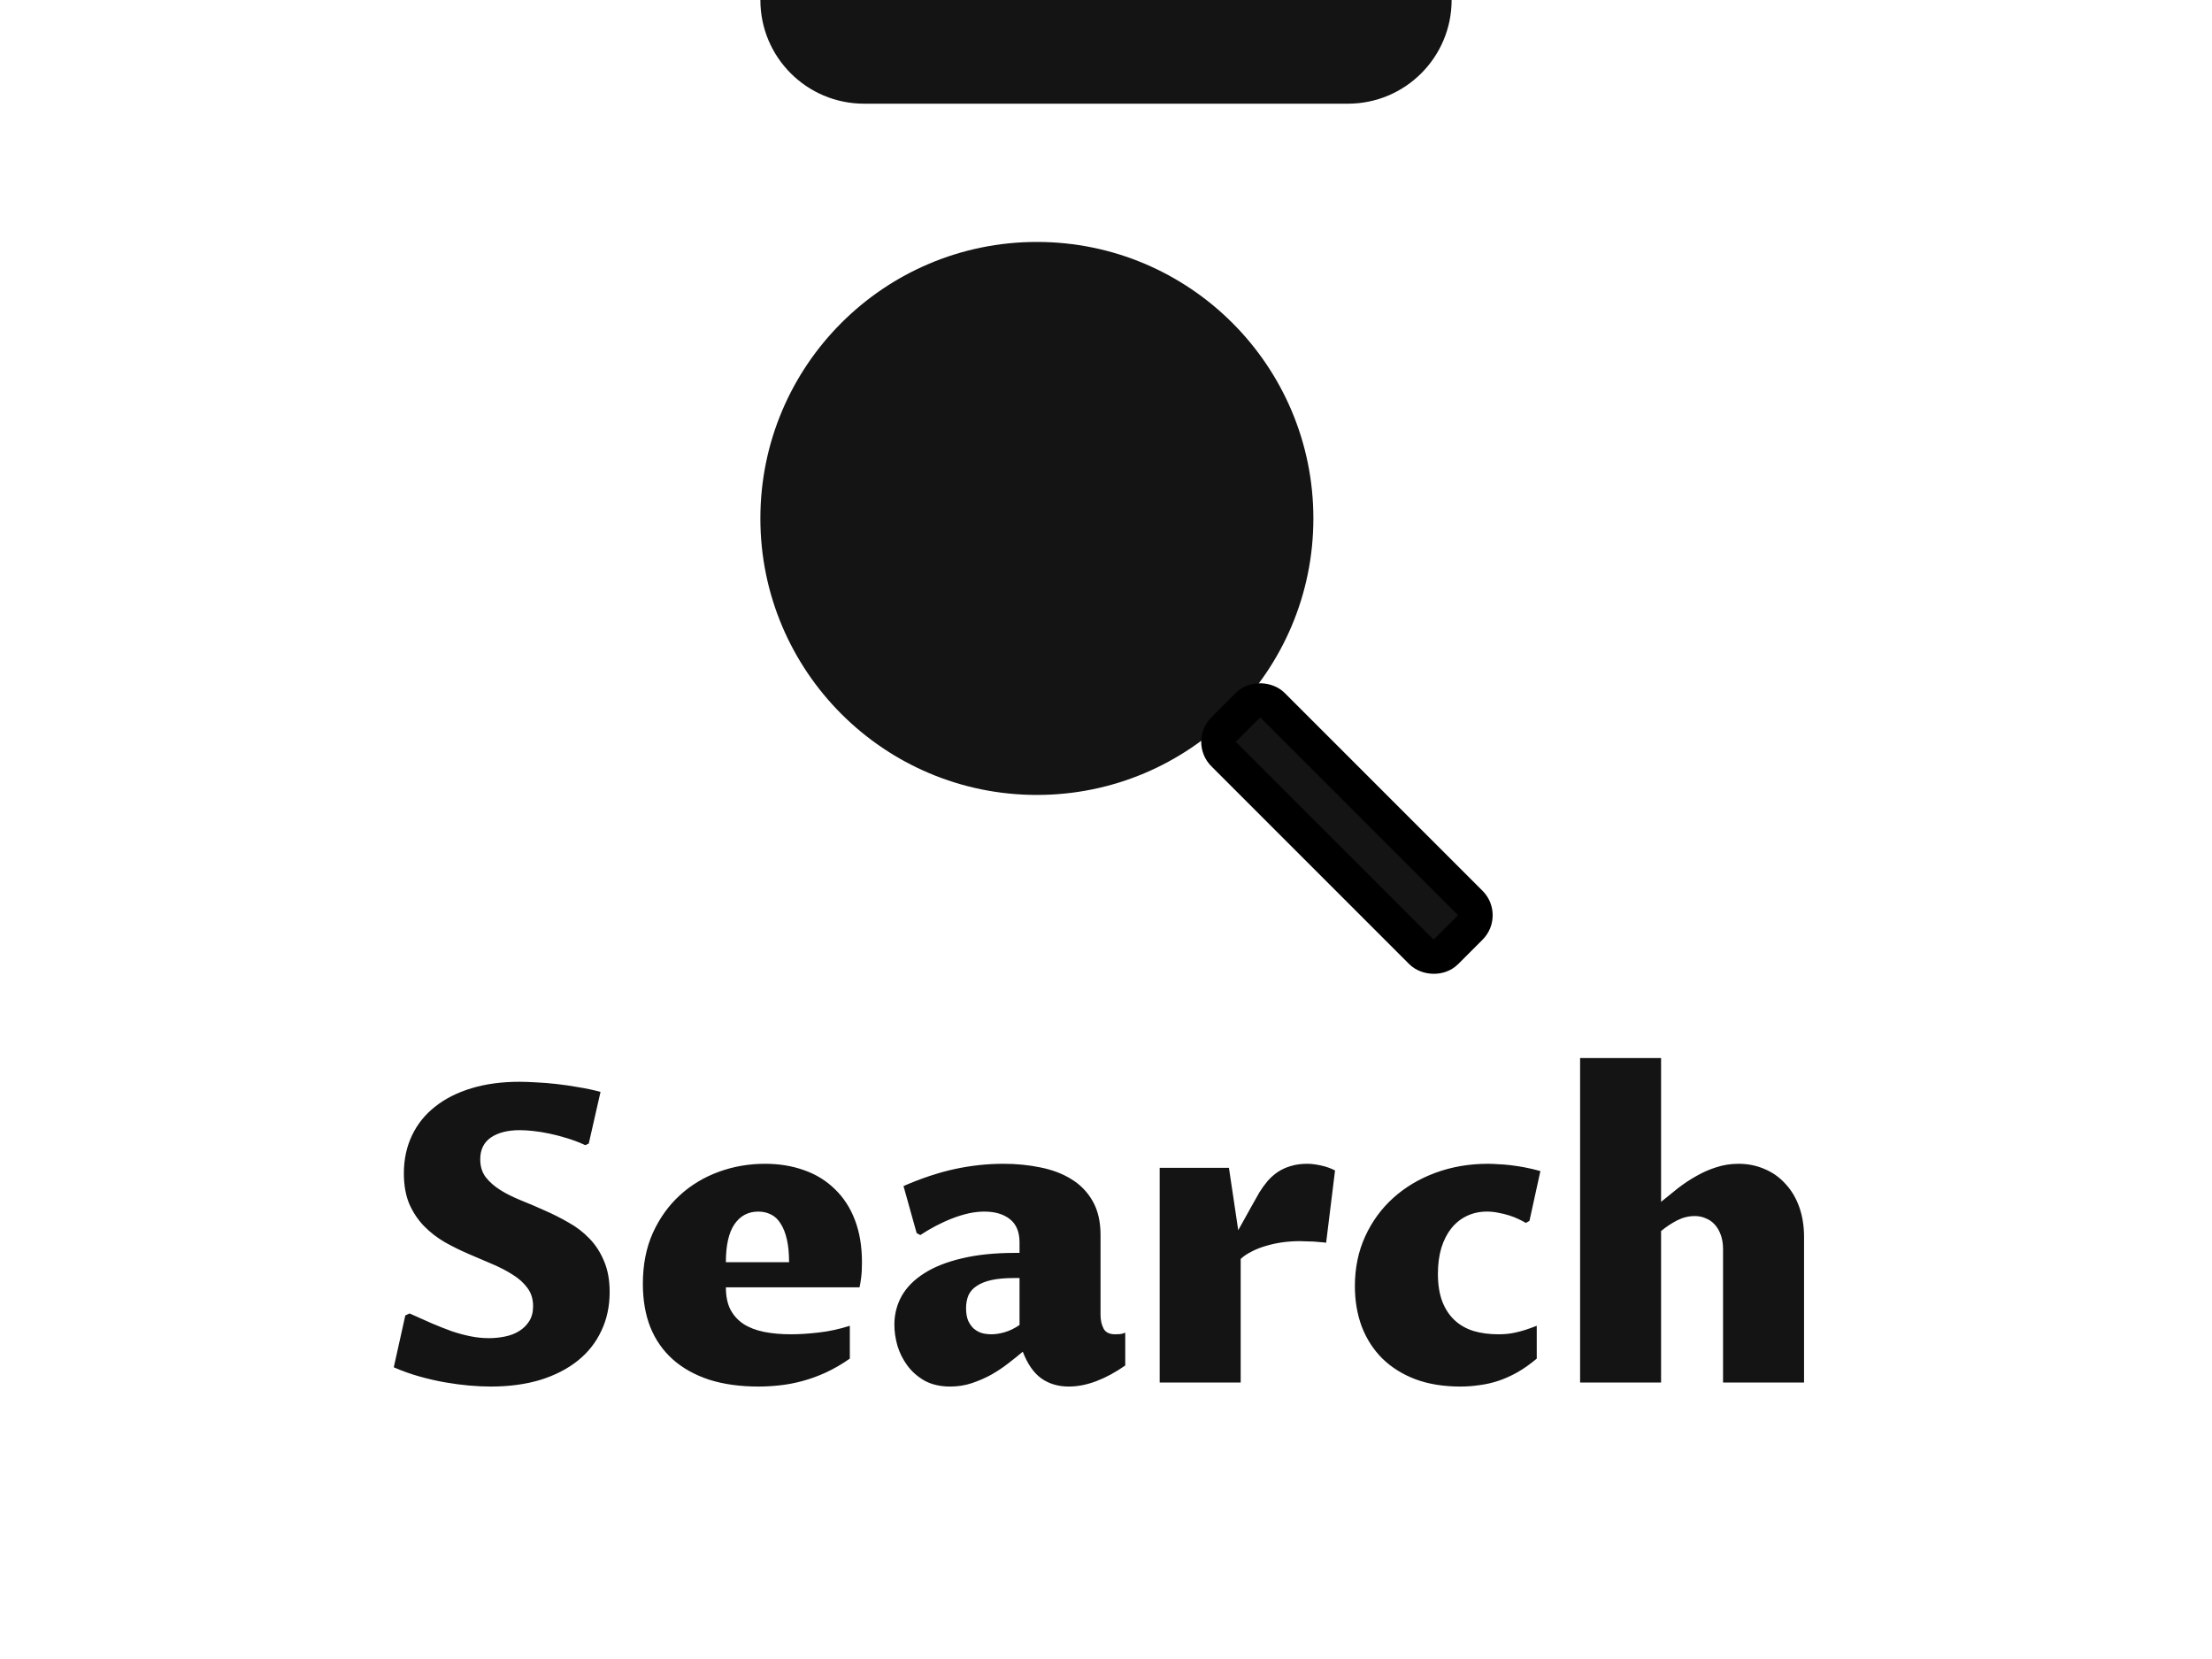 <svg width="64" height="48" viewBox="0 0 64 48" fill="none" xmlns="http://www.w3.org/2000/svg">
<path d="M14.146 38.717C14.303 38.717 14.457 38.701 14.609 38.67C14.766 38.639 14.902 38.586 15.02 38.512C15.141 38.438 15.238 38.342 15.312 38.225C15.387 38.107 15.424 37.963 15.424 37.791C15.424 37.584 15.369 37.408 15.26 37.264C15.154 37.119 15.014 36.992 14.838 36.883C14.662 36.77 14.463 36.666 14.24 36.572C14.018 36.478 13.789 36.381 13.555 36.279C13.32 36.178 13.092 36.065 12.869 35.94C12.646 35.81 12.447 35.656 12.271 35.477C12.096 35.297 11.953 35.084 11.844 34.838C11.738 34.588 11.685 34.291 11.685 33.947C11.685 33.545 11.764 33.18 11.92 32.852C12.076 32.523 12.299 32.246 12.588 32.02C12.877 31.789 13.229 31.611 13.643 31.486C14.057 31.361 14.52 31.299 15.031 31.299C15.164 31.299 15.322 31.305 15.506 31.316C15.693 31.324 15.891 31.34 16.098 31.363C16.309 31.387 16.523 31.418 16.742 31.457C16.961 31.492 17.172 31.537 17.375 31.592L17.035 33.086L16.936 33.133C16.764 33.055 16.59 32.988 16.414 32.934C16.238 32.879 16.066 32.834 15.898 32.799C15.734 32.764 15.578 32.738 15.43 32.723C15.285 32.707 15.156 32.699 15.043 32.699C14.691 32.699 14.412 32.77 14.205 32.91C13.998 33.051 13.895 33.262 13.895 33.543C13.895 33.746 13.947 33.918 14.053 34.059C14.162 34.199 14.305 34.324 14.48 34.434C14.656 34.543 14.855 34.643 15.078 34.732C15.305 34.822 15.533 34.92 15.764 35.025C15.998 35.127 16.227 35.242 16.449 35.371C16.676 35.496 16.877 35.65 17.053 35.834C17.229 36.014 17.369 36.23 17.475 36.484C17.584 36.734 17.639 37.033 17.639 37.381C17.639 37.795 17.559 38.17 17.398 38.506C17.242 38.842 17.016 39.129 16.719 39.367C16.422 39.605 16.061 39.791 15.635 39.924C15.209 40.053 14.73 40.117 14.199 40.117C14.008 40.117 13.799 40.107 13.572 40.088C13.35 40.068 13.115 40.037 12.869 39.994C12.627 39.951 12.381 39.895 12.131 39.824C11.881 39.754 11.635 39.666 11.393 39.56L11.727 38.06L11.85 38.002C12.08 38.107 12.295 38.203 12.494 38.289C12.697 38.375 12.891 38.451 13.074 38.518C13.262 38.58 13.443 38.629 13.619 38.664C13.795 38.699 13.971 38.717 14.146 38.717ZM24.588 39.309C24.354 39.473 24.121 39.607 23.891 39.713C23.66 39.818 23.434 39.9 23.211 39.959C22.992 40.018 22.775 40.059 22.561 40.082C22.35 40.105 22.145 40.117 21.945 40.117C21.41 40.117 20.934 40.051 20.516 39.918C20.102 39.781 19.752 39.586 19.467 39.332C19.182 39.078 18.965 38.768 18.816 38.4C18.672 38.033 18.6 37.615 18.6 37.147C18.6 36.596 18.695 36.105 18.887 35.676C19.082 35.246 19.342 34.883 19.666 34.586C19.99 34.289 20.365 34.062 20.791 33.906C21.217 33.75 21.664 33.672 22.133 33.672C22.547 33.672 22.926 33.734 23.27 33.859C23.613 33.98 23.908 34.162 24.154 34.404C24.404 34.643 24.598 34.94 24.734 35.295C24.871 35.65 24.939 36.059 24.939 36.52C24.939 36.695 24.932 36.844 24.916 36.965C24.9 37.086 24.885 37.18 24.869 37.246H21.002C21.002 37.5 21.045 37.713 21.131 37.885C21.221 38.057 21.348 38.197 21.512 38.307C21.676 38.412 21.873 38.488 22.104 38.535C22.338 38.582 22.6 38.605 22.889 38.605C23.127 38.605 23.396 38.588 23.697 38.553C23.998 38.518 24.295 38.453 24.588 38.359V39.309ZM22.83 36.52C22.83 36.262 22.809 36.041 22.766 35.857C22.723 35.67 22.662 35.518 22.584 35.4C22.51 35.279 22.416 35.191 22.303 35.137C22.193 35.082 22.072 35.055 21.939 35.055C21.646 35.055 21.416 35.178 21.248 35.424C21.084 35.666 21.002 36.031 21.002 36.52H22.83ZM29.592 39.109C29.467 39.215 29.328 39.326 29.176 39.443C29.027 39.56 28.863 39.67 28.684 39.772C28.508 39.869 28.32 39.951 28.121 40.018C27.922 40.084 27.713 40.117 27.494 40.117C27.205 40.117 26.957 40.06 26.75 39.947C26.547 39.83 26.381 39.684 26.252 39.508C26.123 39.332 26.027 39.141 25.965 38.934C25.906 38.723 25.877 38.522 25.877 38.33C25.877 38.029 25.947 37.752 26.088 37.498C26.232 37.244 26.449 37.025 26.738 36.842C27.031 36.654 27.396 36.51 27.834 36.408C28.271 36.303 28.783 36.25 29.369 36.25H29.498V35.945C29.498 35.645 29.406 35.422 29.223 35.277C29.039 35.129 28.791 35.055 28.479 35.055C28.334 35.055 28.182 35.072 28.021 35.107C27.865 35.143 27.707 35.191 27.547 35.254C27.387 35.316 27.229 35.389 27.072 35.471C26.916 35.553 26.768 35.641 26.627 35.734L26.521 35.676L26.141 34.316C26.66 34.09 27.154 33.926 27.623 33.824C28.092 33.723 28.562 33.672 29.035 33.672C29.41 33.672 29.766 33.707 30.102 33.777C30.441 33.844 30.74 33.957 30.998 34.117C31.256 34.273 31.461 34.484 31.613 34.75C31.766 35.016 31.842 35.344 31.842 35.734V38.043C31.842 38.195 31.871 38.328 31.93 38.441C31.988 38.551 32.1 38.605 32.264 38.605C32.318 38.605 32.365 38.603 32.404 38.6C32.447 38.596 32.498 38.582 32.557 38.559V39.508C32.279 39.703 32.002 39.853 31.725 39.959C31.447 40.065 31.18 40.117 30.922 40.117C30.617 40.117 30.354 40.039 30.131 39.883C29.908 39.723 29.729 39.465 29.592 39.109ZM29.498 36.977H29.346C29.088 36.977 28.869 36.996 28.689 37.035C28.514 37.074 28.371 37.131 28.262 37.205C28.152 37.275 28.072 37.365 28.021 37.475C27.975 37.584 27.951 37.709 27.951 37.85C27.951 37.99 27.971 38.109 28.01 38.207C28.053 38.301 28.107 38.379 28.174 38.441C28.244 38.5 28.322 38.543 28.408 38.57C28.498 38.594 28.59 38.605 28.684 38.605C28.809 38.605 28.941 38.584 29.082 38.541C29.223 38.498 29.361 38.43 29.498 38.336V36.977ZM33.553 33.789H35.557L35.826 35.594C35.893 35.473 35.959 35.353 36.025 35.236C36.092 35.115 36.152 35.006 36.207 34.908C36.266 34.807 36.315 34.721 36.353 34.65C36.397 34.576 36.424 34.527 36.435 34.504C36.51 34.383 36.59 34.272 36.676 34.17C36.766 34.068 36.865 33.98 36.975 33.906C37.088 33.832 37.213 33.775 37.35 33.736C37.49 33.693 37.648 33.672 37.824 33.672C37.938 33.672 38.066 33.688 38.211 33.719C38.359 33.75 38.498 33.799 38.627 33.865L38.369 35.957C38.33 35.949 38.277 35.943 38.211 35.94C38.148 35.932 38.08 35.926 38.006 35.922C37.932 35.918 37.859 35.916 37.789 35.916C37.719 35.912 37.658 35.91 37.607 35.91C37.435 35.91 37.266 35.922 37.098 35.945C36.93 35.969 36.77 36.004 36.617 36.051C36.469 36.094 36.332 36.148 36.207 36.215C36.082 36.277 35.978 36.348 35.897 36.426V40H33.553V33.789ZM44.463 39.309C44.272 39.469 44.084 39.602 43.9 39.707C43.717 39.809 43.533 39.891 43.35 39.953C43.17 40.012 42.988 40.053 42.805 40.076C42.625 40.103 42.441 40.117 42.254 40.117C41.766 40.117 41.332 40.047 40.953 39.906C40.574 39.762 40.254 39.56 39.992 39.303C39.734 39.045 39.537 38.738 39.4 38.383C39.268 38.027 39.201 37.637 39.201 37.211C39.201 36.684 39.301 36.203 39.5 35.77C39.699 35.336 39.971 34.965 40.315 34.656C40.662 34.344 41.07 34.102 41.539 33.93C42.008 33.758 42.512 33.672 43.051 33.672C43.137 33.672 43.234 33.676 43.344 33.684C43.457 33.688 43.578 33.697 43.707 33.713C43.84 33.728 43.978 33.75 44.123 33.777C44.268 33.805 44.416 33.84 44.568 33.883L44.252 35.324L44.147 35.383C44.088 35.348 44.018 35.31 43.935 35.272C43.853 35.232 43.764 35.197 43.666 35.166C43.568 35.135 43.465 35.109 43.355 35.09C43.246 35.066 43.135 35.055 43.022 35.055C42.807 35.055 42.611 35.098 42.435 35.184C42.264 35.266 42.115 35.385 41.99 35.541C41.869 35.693 41.773 35.881 41.703 36.103C41.637 36.326 41.603 36.576 41.603 36.853C41.603 37.17 41.647 37.44 41.732 37.662C41.818 37.881 41.938 38.06 42.09 38.201C42.242 38.342 42.426 38.445 42.641 38.512C42.855 38.574 43.092 38.605 43.35 38.605C43.435 38.605 43.52 38.602 43.602 38.594C43.684 38.586 43.768 38.572 43.853 38.553C43.943 38.533 44.037 38.508 44.135 38.477C44.232 38.445 44.342 38.406 44.463 38.359V39.309ZM45.717 30.613H48.06V34.773C48.221 34.641 48.385 34.508 48.553 34.375C48.725 34.242 48.902 34.125 49.086 34.023C49.27 33.918 49.461 33.834 49.66 33.772C49.863 33.705 50.076 33.672 50.299 33.672C50.572 33.672 50.824 33.723 51.055 33.824C51.289 33.922 51.49 34.065 51.658 34.252C51.83 34.435 51.963 34.658 52.057 34.92C52.15 35.182 52.197 35.473 52.197 35.793V40H49.853V36.145C49.853 35.988 49.832 35.852 49.789 35.734C49.746 35.613 49.688 35.512 49.613 35.43C49.539 35.348 49.451 35.287 49.35 35.248C49.252 35.205 49.147 35.184 49.033 35.184C48.861 35.184 48.693 35.225 48.529 35.307C48.369 35.389 48.213 35.492 48.06 35.617V40H45.717V30.613Z" fill="#141414"/>
<path d="M22 0H42V0C42 1.657 40.657 3 39 3H25C23.343 3 22 1.657 22 0V0Z" fill="#141414"/>
<circle cx="30" cy="15" r="7.5" fill="#141414" stroke="#141414"/>
<rect x="35.048" y="21.463" width="2" height="9.097" rx="0.5" transform="rotate(-45 35.048 21.463)" fill="#141414" stroke="black"/>
</svg>
